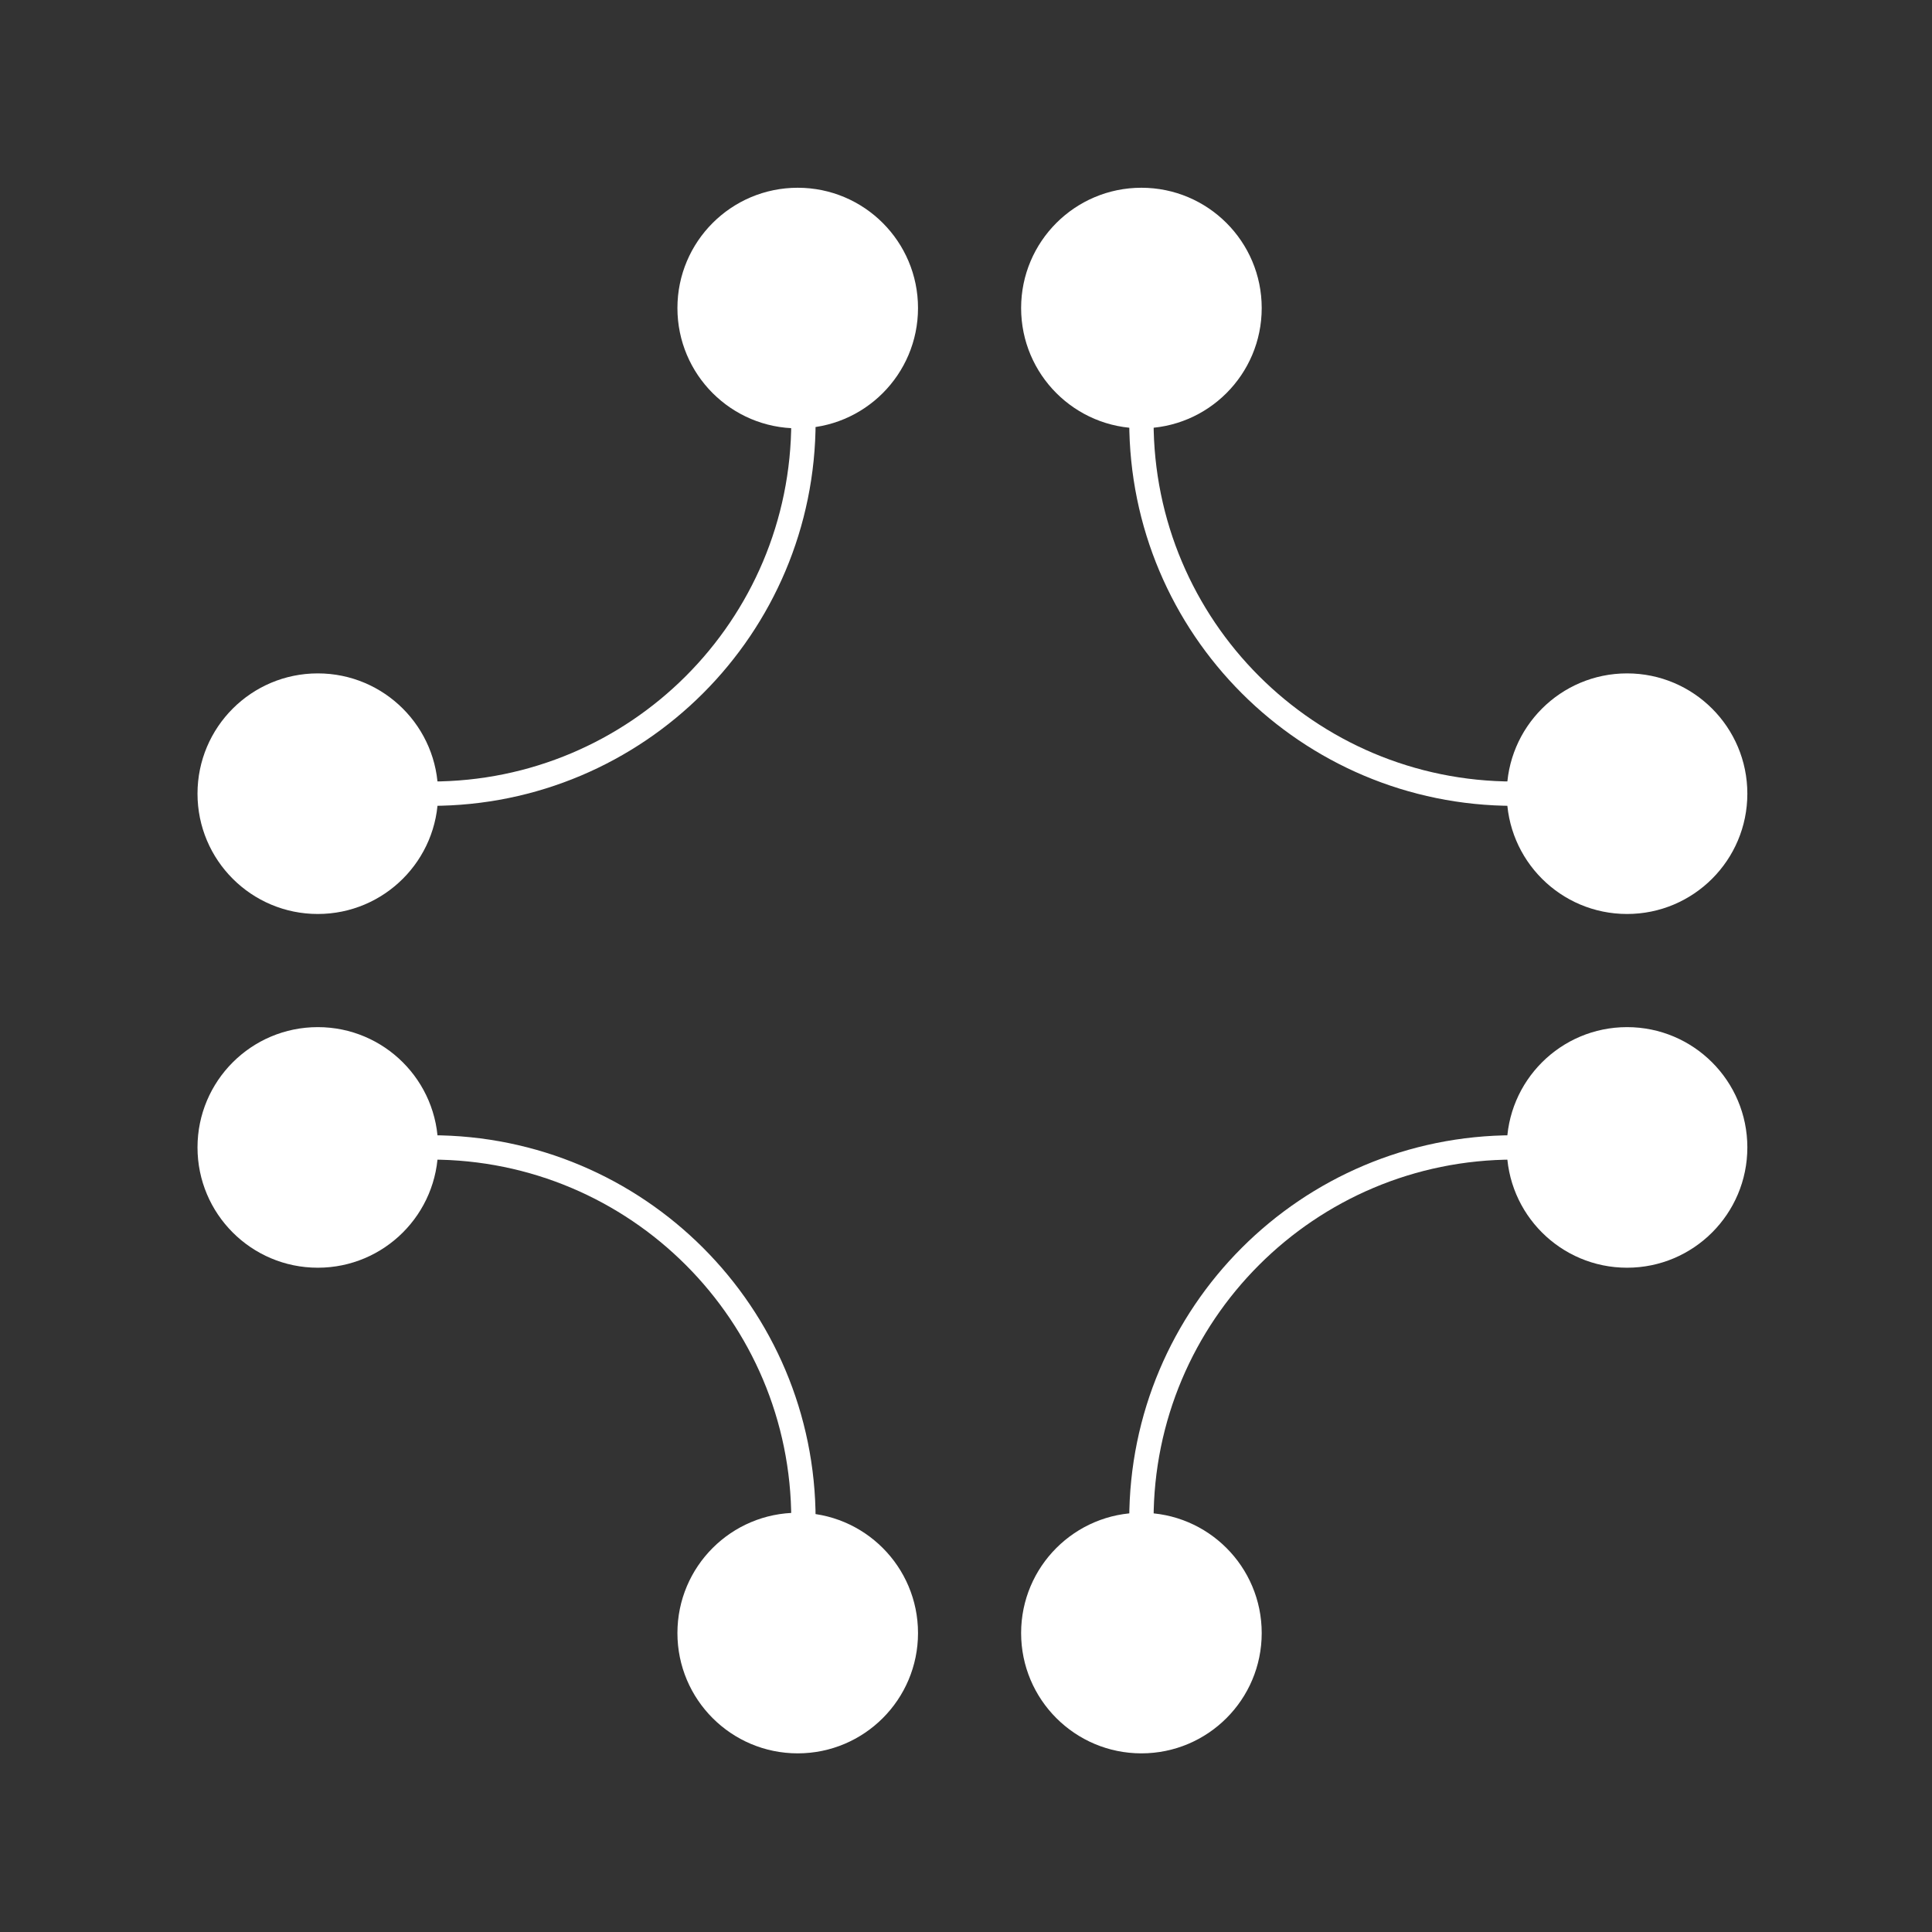 <svg xmlns="http://www.w3.org/2000/svg" xmlns:xlink="http://www.w3.org/1999/xlink" version="1.1" id="Layer_1" x="0px" y="0px" viewBox="0 0 476.19 476.19" style="enable-background:new 0 0 476.19 476.19;" xml:space="preserve">
<rect x="0" y="0" width="476.19" height="476.19" fill="#333333" stroke="none"/>
<style type="text/css">
	.st0{fill:#fff;}
	.st1{fill:none;stroke:#fff;stroke-width:6;stroke-miterlimit:10;}
</style>
<g>
	<circle class="st0" cx="281.33" cy="75.926" r="29.65"/>
	<circle class="st0" cx="196.618" cy="75.926" r="29.65"/>
	<circle class="st0" cx="401.028" cy="195.624" r="29.65"/>
	<circle class="st0" cx="78.33" cy="195.624" r="29.65"/>
	<path class="st1" d="M281.33,103.85c0,50.726,41.048,91.772,91.772,91.772"/>
	<path class="st1" d="M198.028,103.85c0,50.726-41.048,91.772-91.772,91.772"/>
</g>
<g>
	<circle class="st0" cx="281.33" cy="402.509" r="29.65"/>
	<circle class="st0" cx="196.618" cy="402.509" r="29.65"/>
	<circle class="st0" cx="401.028" cy="282.811" r="29.65"/>
	<circle class="st0" cx="78.33" cy="282.811" r="29.65"/>
	<path class="st1" d="M373.102,282.812c-50.725,0-91.772,41.046-91.772,91.772"/>
	<path class="st1" d="M106.256,282.812c50.725,0,91.772,41.046,91.772,91.772"/>
</g>
</svg>
